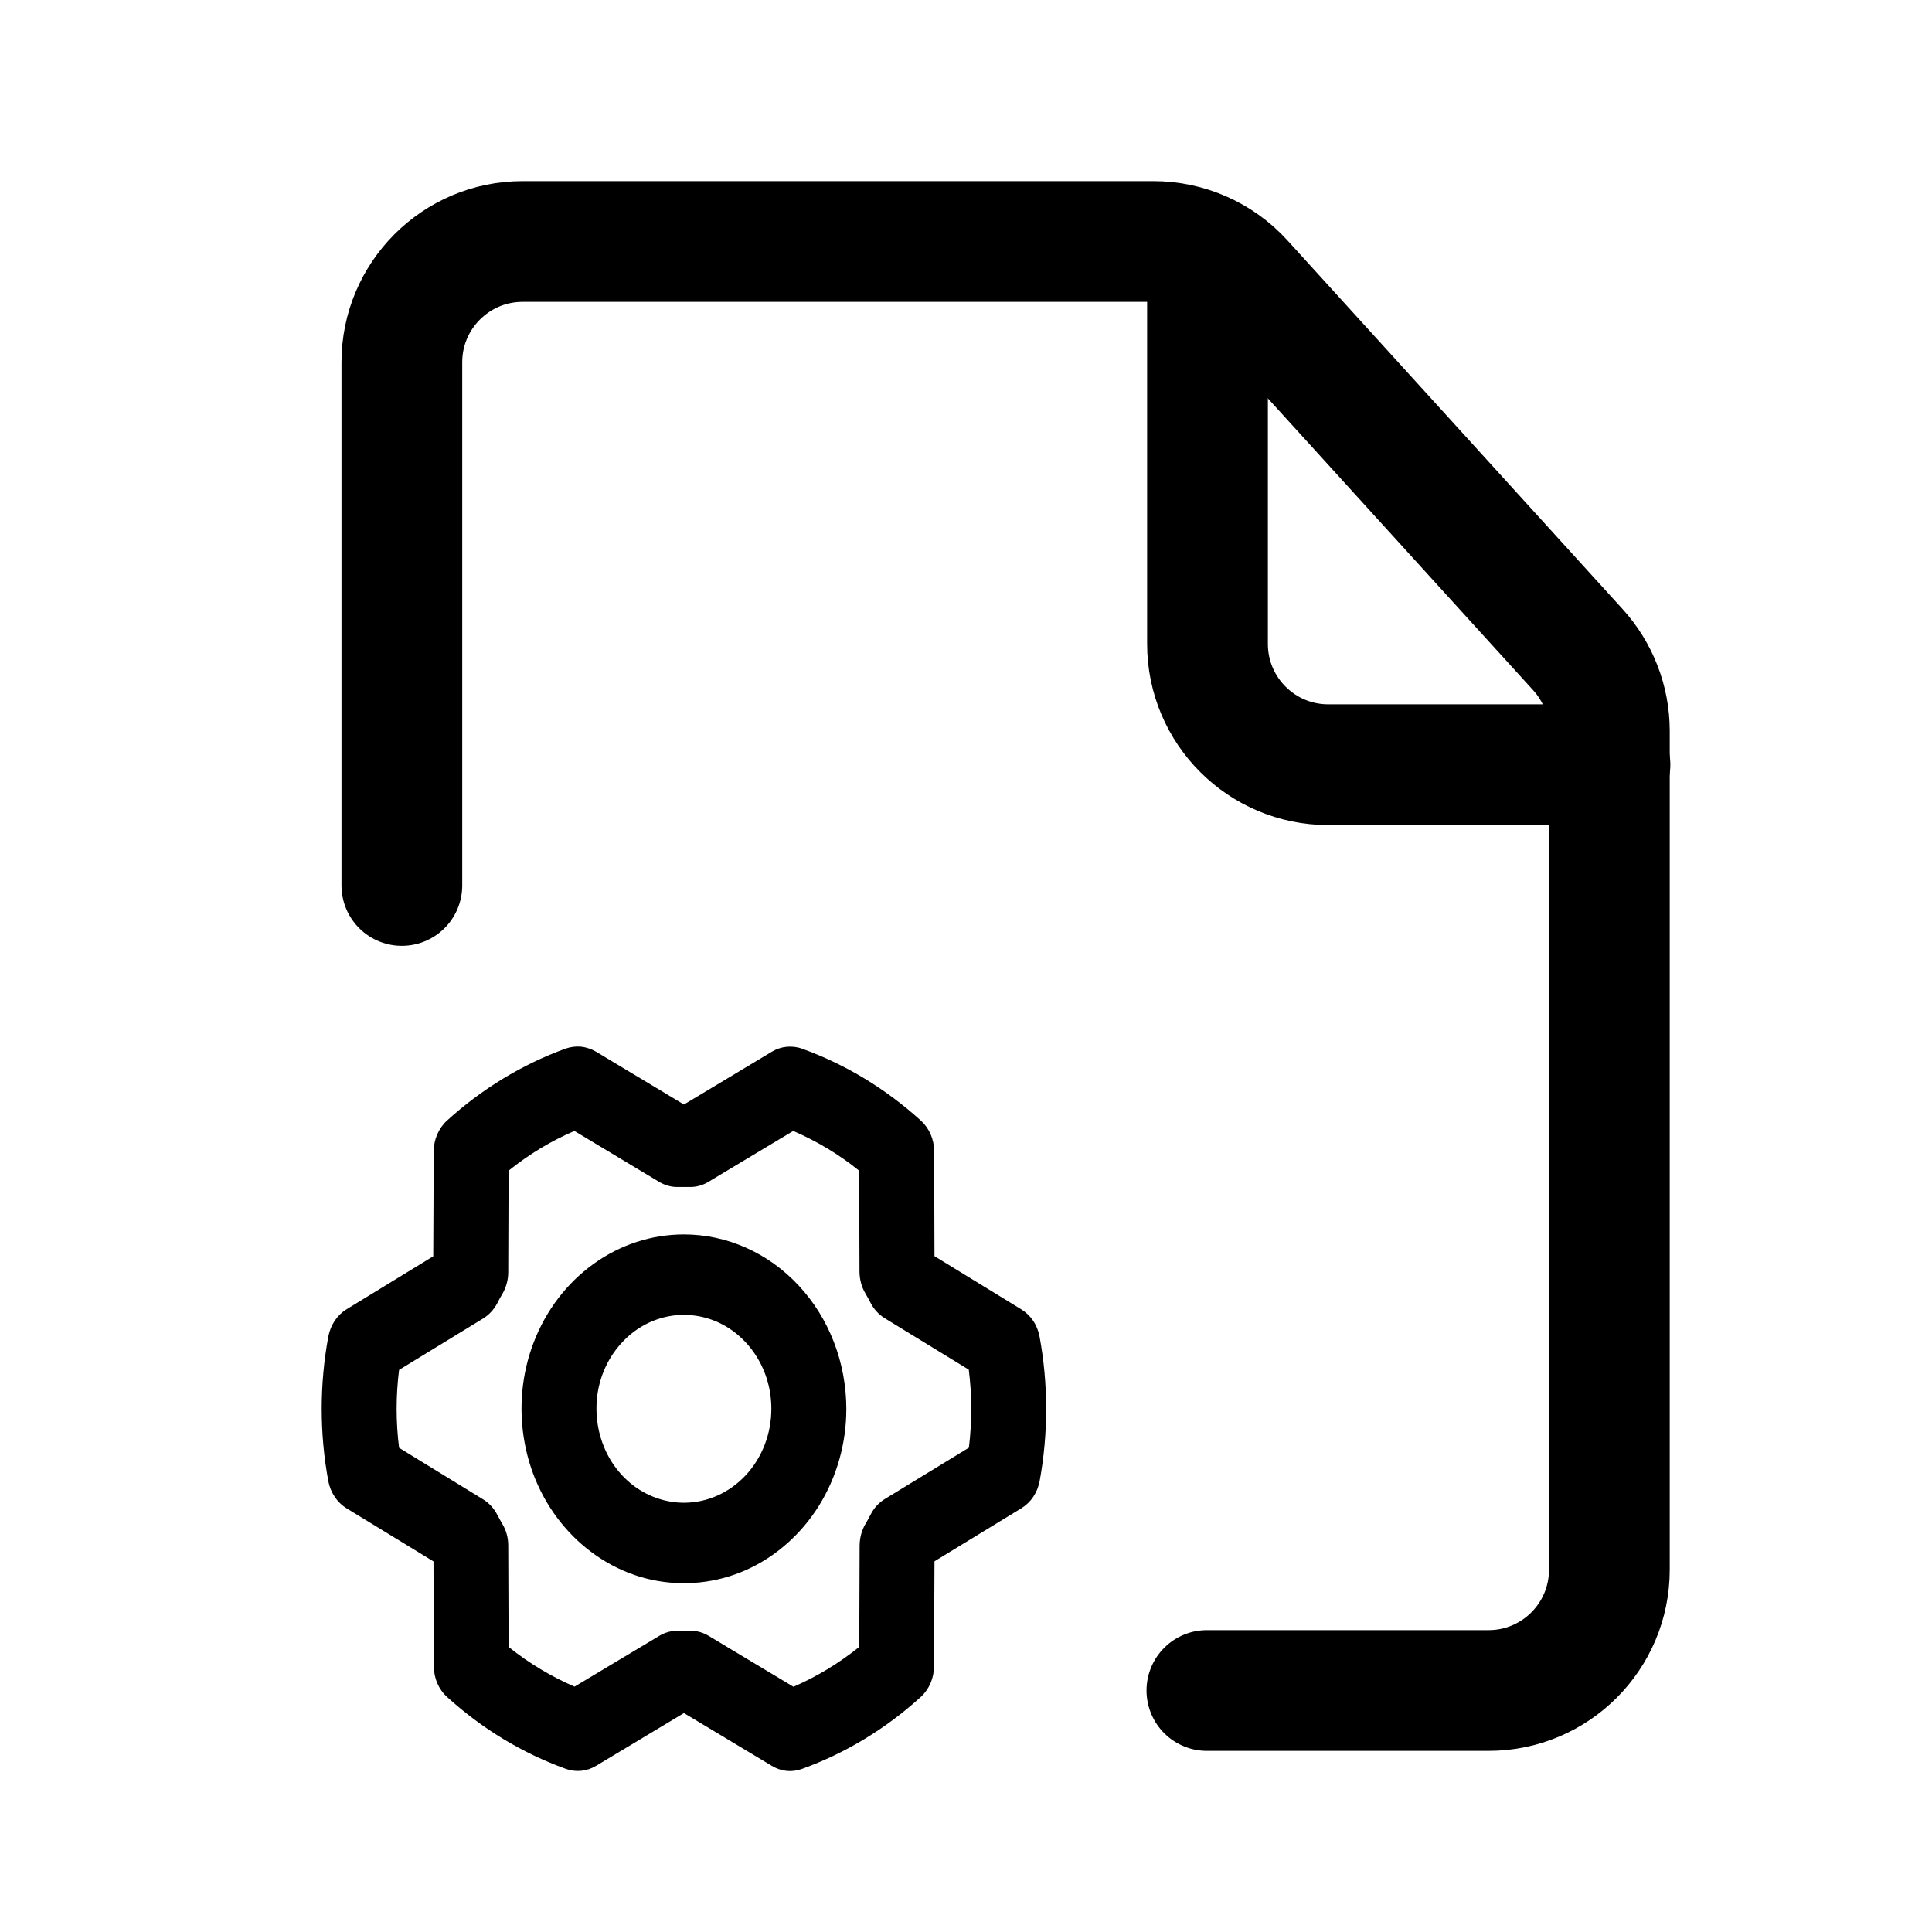 <svg width="16" height="16" viewBox="0 0 16 16" fill="none" xmlns="http://www.w3.org/2000/svg">
<path d="M5.664 10.223C5.398 10.223 5.138 10.307 4.917 10.466C4.695 10.625 4.523 10.85 4.421 11.114C4.319 11.378 4.293 11.669 4.345 11.949C4.396 12.229 4.525 12.486 4.713 12.688C4.901 12.89 5.14 13.028 5.401 13.084C5.662 13.139 5.933 13.111 6.179 13.002C6.424 12.892 6.634 12.707 6.782 12.47C6.93 12.232 7.009 11.953 7.009 11.667C7.008 11.284 6.867 10.917 6.614 10.646C6.362 10.375 6.02 10.223 5.664 10.223ZM5.664 12.445C5.521 12.445 5.381 12.399 5.261 12.314C5.142 12.228 5.049 12.107 4.995 11.965C4.94 11.822 4.926 11.666 4.953 11.515C4.981 11.364 5.05 11.226 5.152 11.117C5.253 11.008 5.382 10.934 5.523 10.904C5.663 10.874 5.809 10.89 5.941 10.948C6.073 11.007 6.186 11.107 6.266 11.235C6.346 11.363 6.388 11.513 6.388 11.667C6.388 11.873 6.312 12.071 6.176 12.217C6.04 12.363 5.856 12.445 5.664 12.445ZM8.609 11.068C8.6 11.021 8.582 10.976 8.556 10.938C8.53 10.899 8.496 10.867 8.457 10.843L7.739 10.403L7.736 9.533C7.736 9.485 7.726 9.437 7.707 9.393C7.688 9.35 7.66 9.311 7.626 9.28C7.336 9.017 7.003 8.815 6.643 8.685C6.602 8.67 6.558 8.665 6.515 8.669C6.472 8.673 6.43 8.687 6.392 8.71L5.664 9.147L4.935 8.709C4.897 8.687 4.855 8.673 4.812 8.668C4.769 8.664 4.725 8.67 4.684 8.684C4.324 8.815 3.991 9.017 3.701 9.281C3.667 9.312 3.64 9.351 3.621 9.394C3.602 9.438 3.592 9.486 3.592 9.534L3.588 10.404L2.87 10.843C2.831 10.867 2.798 10.899 2.772 10.938C2.746 10.977 2.728 11.022 2.719 11.069C2.646 11.464 2.646 11.871 2.719 12.266C2.728 12.313 2.746 12.357 2.772 12.396C2.798 12.435 2.831 12.467 2.87 12.491L3.59 12.931L3.593 13.801C3.593 13.849 3.603 13.897 3.622 13.941C3.641 13.984 3.668 14.023 3.703 14.054C3.992 14.317 4.326 14.519 4.686 14.649C4.727 14.664 4.77 14.669 4.813 14.665C4.856 14.661 4.898 14.647 4.936 14.624L5.664 14.187L6.392 14.624C6.43 14.647 6.471 14.661 6.515 14.666C6.558 14.67 6.601 14.664 6.643 14.649C7.002 14.519 7.336 14.317 7.626 14.053C7.66 14.022 7.687 13.983 7.706 13.94C7.725 13.896 7.735 13.848 7.735 13.8L7.739 12.93L8.458 12.491C8.497 12.467 8.531 12.435 8.557 12.396C8.583 12.357 8.601 12.312 8.61 12.265C8.682 11.87 8.682 11.463 8.609 11.068ZM8.024 11.989L7.328 12.414C7.279 12.444 7.238 12.488 7.211 12.541C7.197 12.569 7.182 12.595 7.167 12.621C7.136 12.674 7.12 12.735 7.119 12.797L7.116 13.639C6.948 13.774 6.765 13.885 6.571 13.969L5.868 13.547C5.822 13.519 5.77 13.505 5.717 13.505H5.709C5.68 13.505 5.65 13.505 5.62 13.505C5.565 13.503 5.51 13.518 5.462 13.546L4.758 13.968C4.564 13.884 4.38 13.774 4.212 13.639L4.209 12.799C4.209 12.737 4.193 12.676 4.162 12.624C4.147 12.598 4.132 12.571 4.118 12.544C4.09 12.491 4.05 12.447 4.001 12.417L3.305 11.99C3.278 11.776 3.278 11.559 3.305 11.345L4 10.92C4.049 10.89 4.09 10.846 4.118 10.793C4.132 10.765 4.146 10.739 4.162 10.713C4.192 10.66 4.209 10.599 4.209 10.537L4.212 9.695C4.379 9.56 4.563 9.449 4.757 9.366L5.459 9.788C5.508 9.817 5.563 9.832 5.618 9.83C5.648 9.83 5.678 9.83 5.707 9.83C5.763 9.832 5.818 9.817 5.866 9.788L6.569 9.366C6.764 9.45 6.948 9.56 7.115 9.695L7.118 10.535C7.119 10.597 7.135 10.658 7.166 10.71C7.181 10.736 7.196 10.763 7.21 10.79C7.237 10.843 7.278 10.887 7.327 10.917L8.023 11.343C8.05 11.557 8.05 11.775 8.024 11.989Z" fill="black"/>
<path d="M3.328 7.333V3C3.328 2.448 3.776 2 4.328 2H9.552C9.834 2 10.103 2.119 10.292 2.327L13.068 5.381C13.235 5.565 13.328 5.805 13.328 6.053V13C13.328 13.552 12.88 14 12.328 14H9.995" stroke="black" stroke-linecap="round"/>
<path d="M10 2.333V5.333C10 5.885 10.448 6.333 11 6.333H13.333" stroke="black" stroke-linecap="round"/>
</svg>
